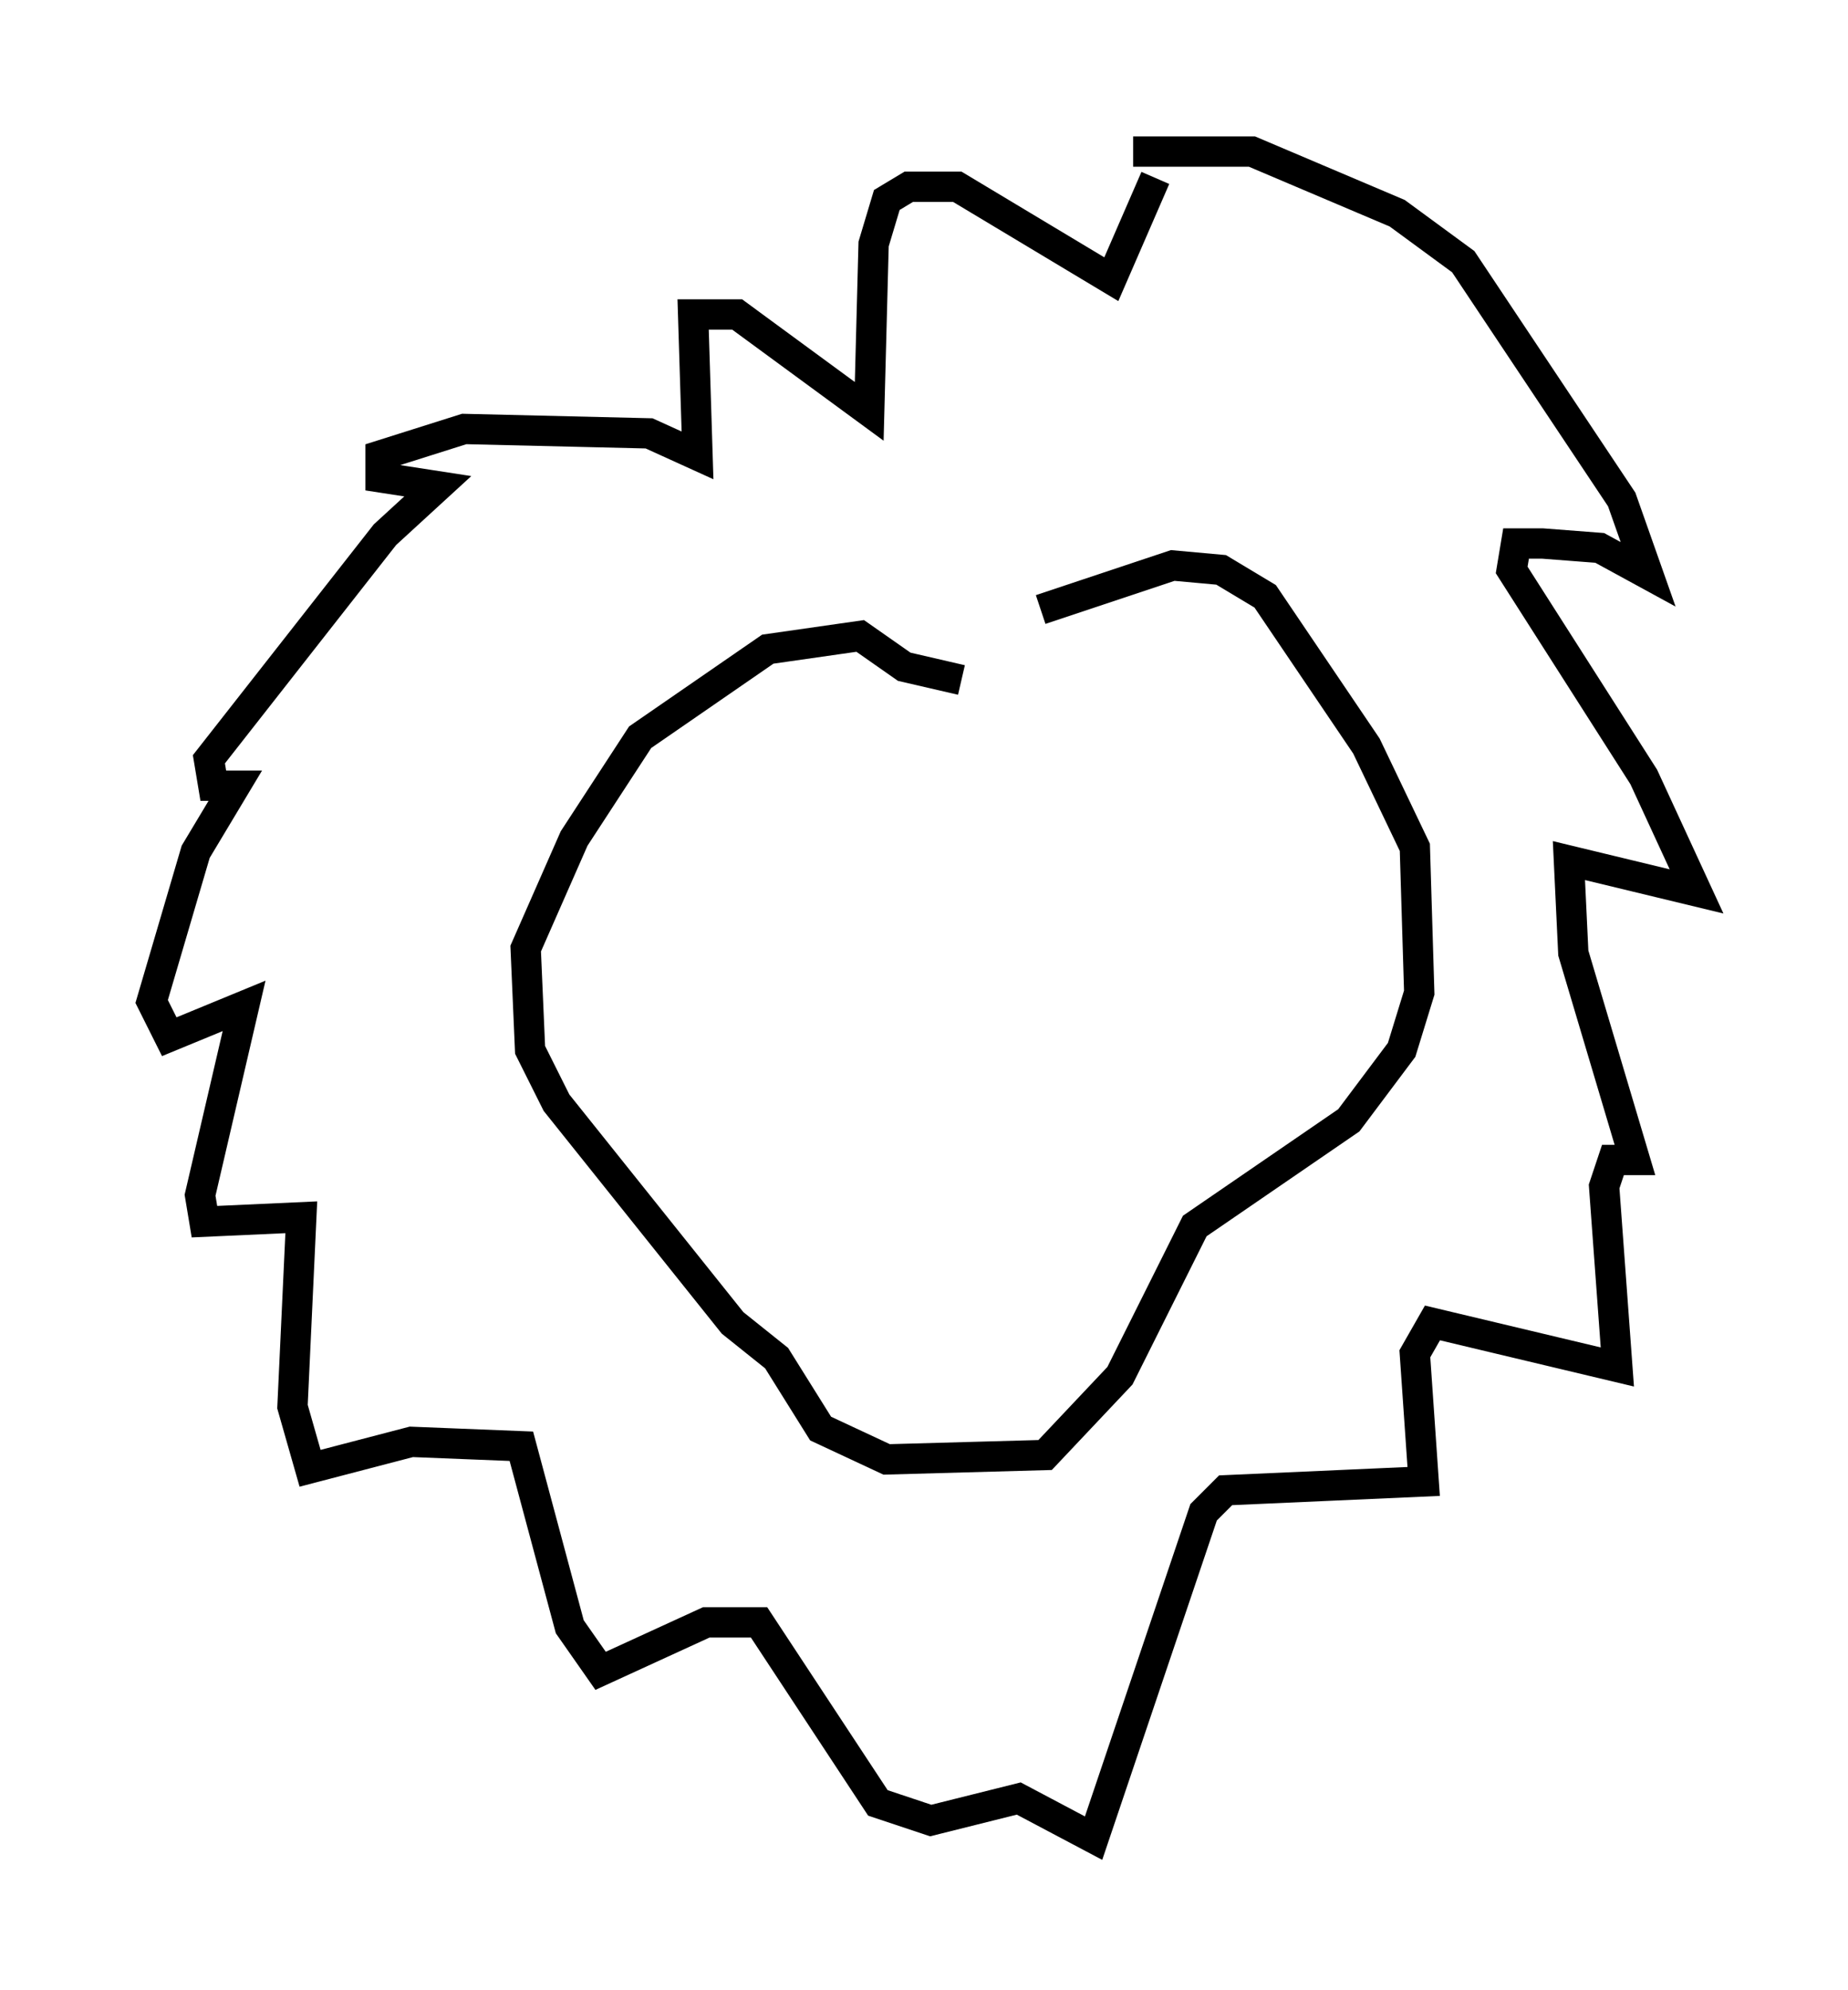 <?xml version="1.0" encoding="utf-8" ?>
<svg baseProfile="full" height="65.631" version="1.1" width="60.983" xmlns="http://www.w3.org/2000/svg" xmlns:ev="http://www.w3.org/2001/xml-events" xmlns:xlink="http://www.w3.org/1999/xlink"><defs /><rect fill="white" height="65.631" width="60.983" x="0" y="0" /><path d="M32.017, 21.994 m2.324, -1.888 l4.358, -1.453 1.598, 0.145 l1.453, 0.872 3.341, 4.939 l1.598, 3.341 0.145, 4.793 l-0.581, 1.888 -1.743, 2.324 l-5.084, 3.486 -2.469, 4.939 l-2.469, 2.615 -5.229, 0.145 l-2.179, -1.017 -1.453, -2.324 l-1.453, -1.162 -5.81, -7.263 l-0.872, -1.743 -0.145, -3.341 l1.598, -3.631 2.179, -3.341 l4.212, -2.905 3.05, -0.436 l1.453, 1.017 1.888, 0.436 m5.665, -17.43 l3.922, 0.0 4.793, 2.034 l2.179, 1.598 5.229, 7.844 l0.872, 2.469 -1.598, -0.872 l-1.888, -0.145 -0.872, 0.0 l-0.145, 0.872 4.358, 6.827 l1.743, 3.777 -4.212, -1.017 l0.145, 3.05 2.034, 6.827 l-0.726, 0.0 -0.291, 0.872 l0.436, 5.955 -6.101, -1.453 l-0.581, 1.017 0.291, 4.212 l-6.536, 0.291 -0.726, 0.726 l-3.631, 10.749 -2.469, -1.307 l-2.905, 0.726 -1.743, -0.581 l-3.922, -5.955 -1.743, 0.0 l-3.486, 1.598 -1.017, -1.453 l-1.598, -5.955 -3.631, -0.145 l-3.341, 0.872 -0.581, -2.034 l0.291, -6.246 -3.196, 0.145 l-0.145, -0.872 1.453, -6.246 l-2.469, 1.017 -0.581, -1.162 l1.453, -4.939 1.307, -2.179 l-0.726, 0.0 -0.145, -0.872 l5.81, -7.408 1.743, -1.598 l-1.888, -0.291 0.0, -0.726 l2.76, -0.872 6.101, 0.145 l1.598, 0.726 -0.145, -4.648 l1.453, 0.0 4.358, 3.196 l0.145, -5.52 0.436, -1.453 l0.726, -0.436 1.598, 0.0 l5.084, 3.05 1.453, -3.341 " fill="none" stroke="black" stroke-width="1" /></svg>